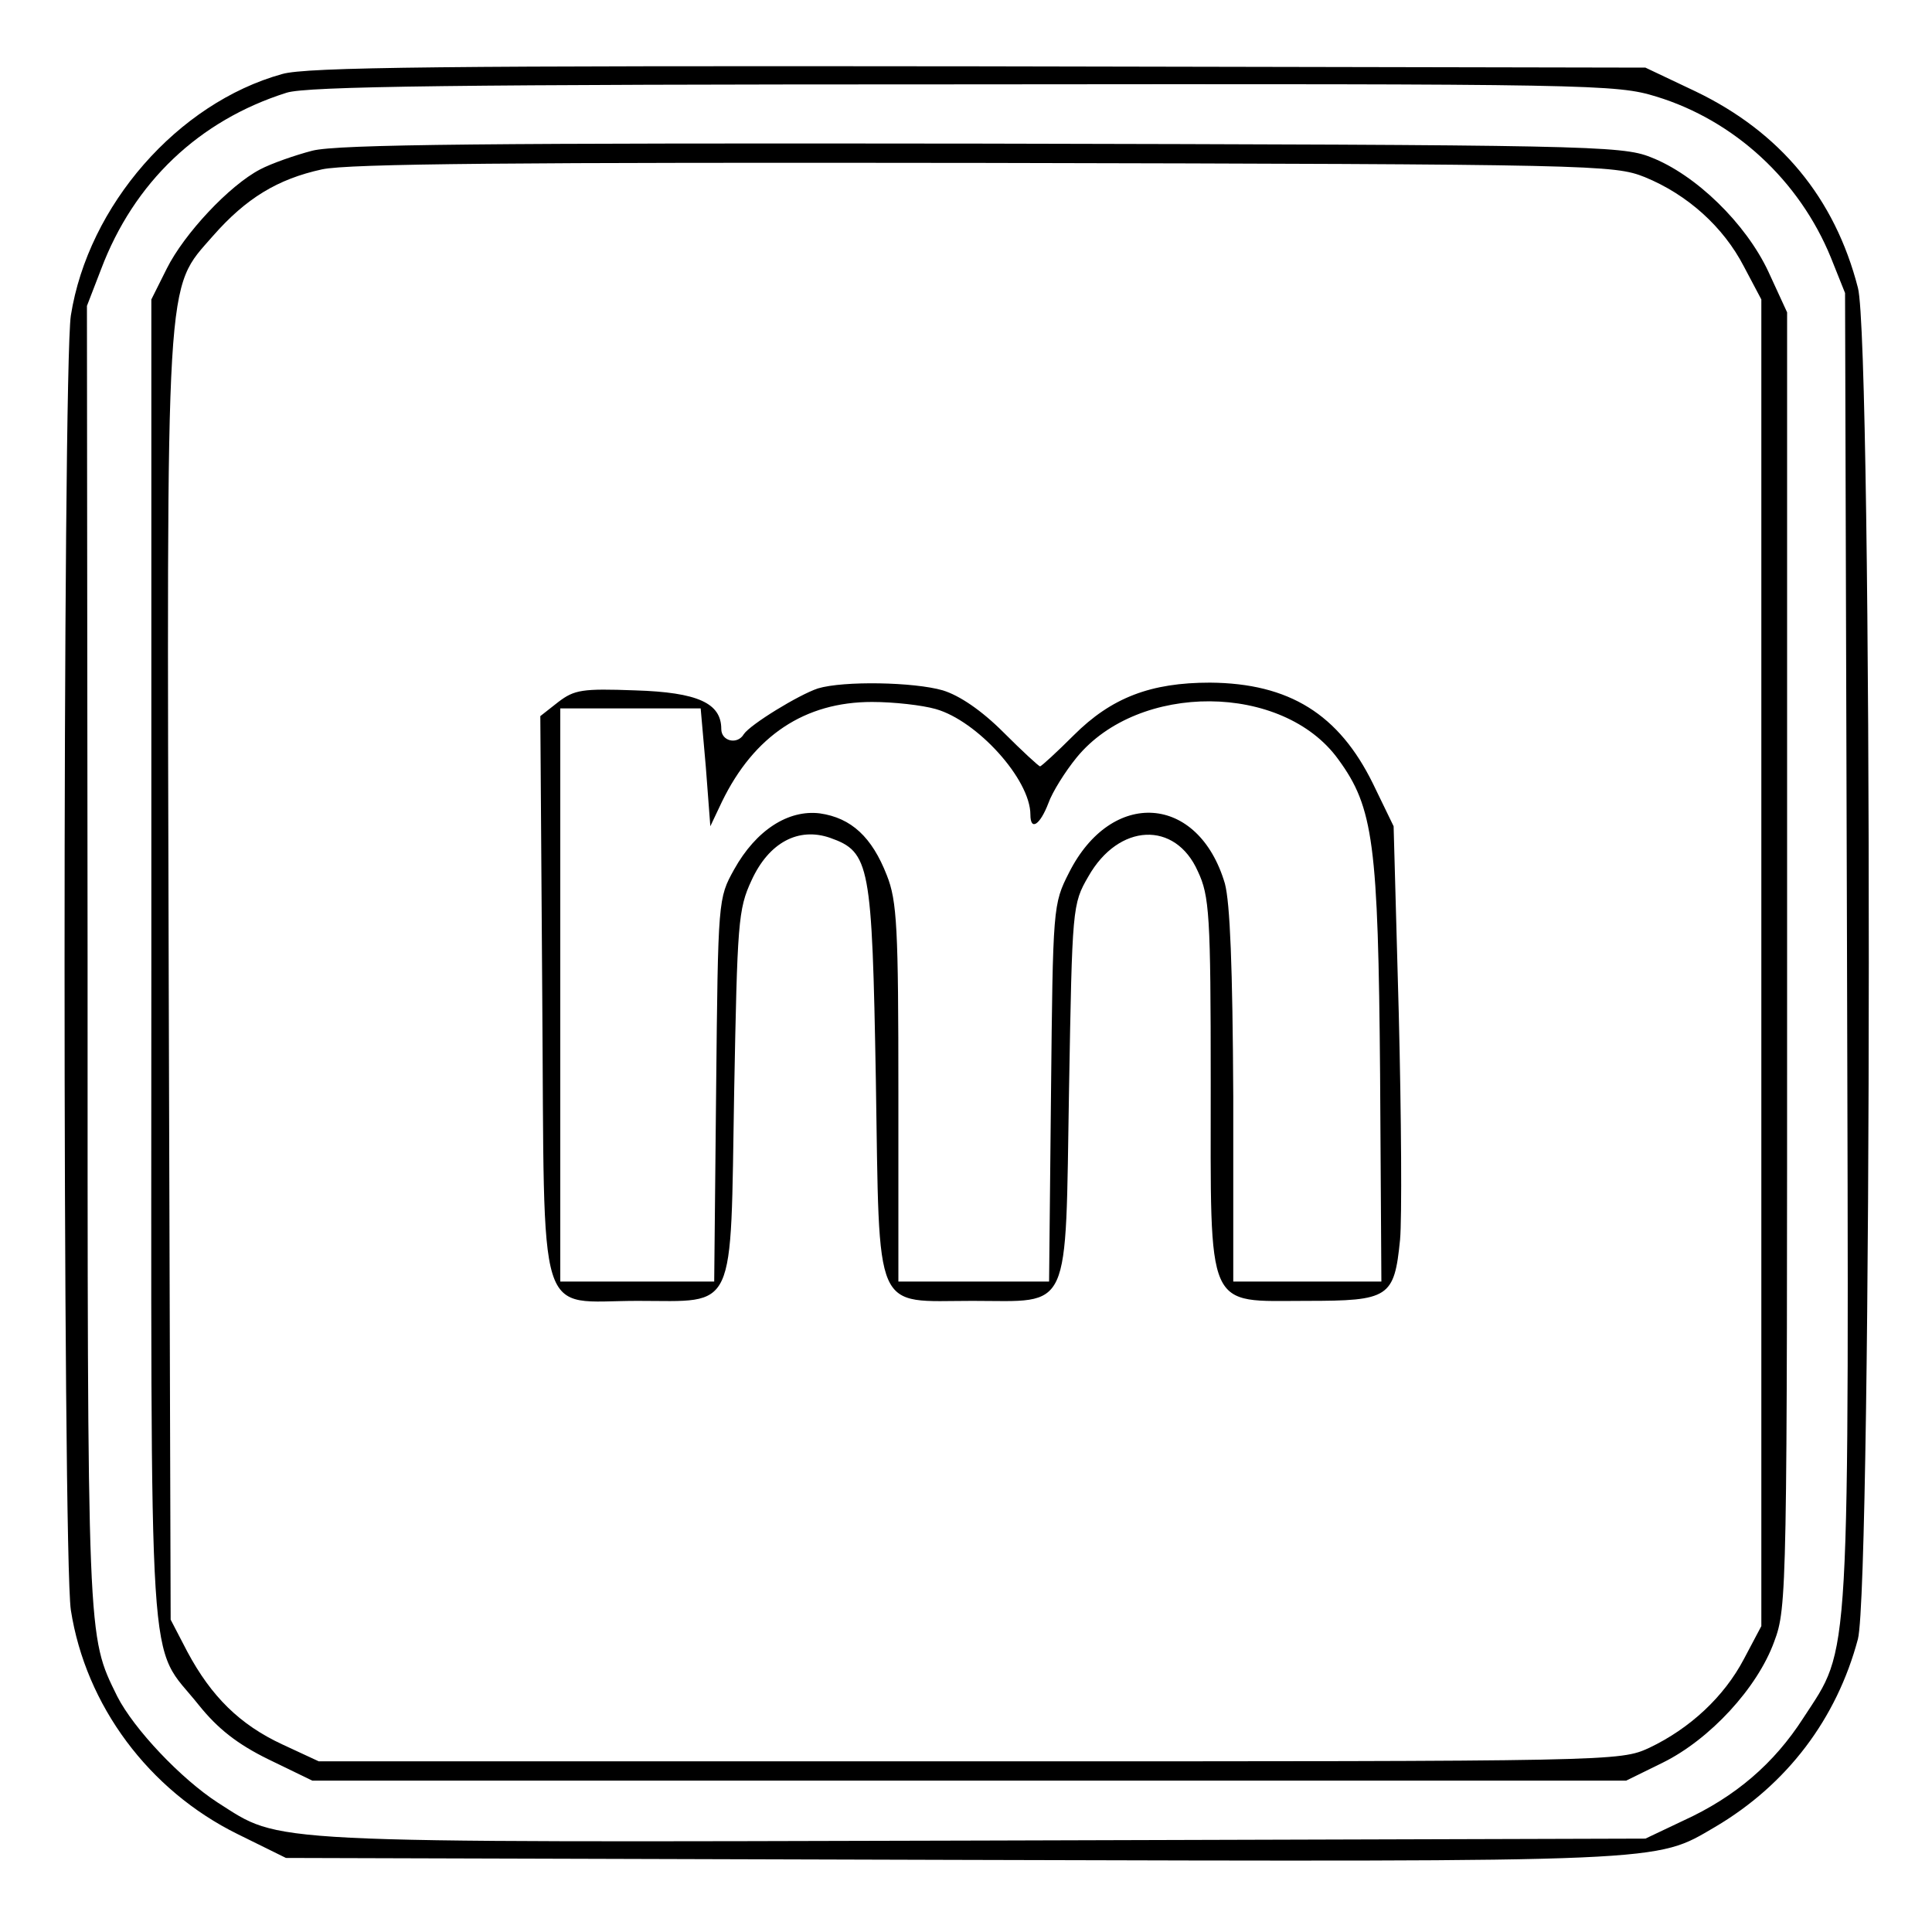 <?xml version="1.0" standalone="no"?>
<!DOCTYPE svg PUBLIC "-//W3C//DTD SVG 20010904//EN"
 "http://www.w3.org/TR/2001/REC-SVG-20010904/DTD/svg10.dtd">
<svg version="1.0" xmlns="http://www.w3.org/2000/svg"
 width="300pt" height="300pt" viewBox="0 0 300 300"
 preserveAspectRatio="xMidYMid meet">
<g transform="translate(0,300) scale(0.1,-0.1)"
fill="#000000" stroke="none">
<path d="M438 2885 c-162 -45 -301 -204 -328 -375 -13 -88 -13 -1922 0 -2010
23 -148 121 -280 259 -348 l75 -37 1033 -3 c1120 -3 1092 -4 1186 51 112 66
189 168 222 292 22 88 23 2011 0 2098 -36 140 -121 242 -252 305 l-78 37
-1035 2 c-827 1 -1045 -1 -1082 -12z m2134 -35 c121 -37 222 -130 271 -250
l22 -55 3 -1015 c3 -1136 6 -1084 -68 -1198 -45 -70 -105 -122 -186 -159 l-59
-28 -1029 -3 c-1135 -3 -1087 -5 -1188 59 -57 37 -130 114 -156 165 -47 96
-46 77 -46 1149 l-1 1010 22 57 c51 135 152 231 288 274 31 10 264 13 1051 13
981 1 1014 0 1076 -19z"/>
<path d="M485 2766 c-27 -7 -64 -20 -81 -29 -48 -25 -118 -100 -145 -154 l-24
-48 0 -1030 c0 -1153 -7 -1051 74 -1153 29 -36 59 -60 108 -84 l68 -33 1020 0
1020 0 57 28 c73 36 147 116 173 188 20 53 20 79 20 1059 l0 1005 -29 63 c-35
75 -113 151 -183 178 -45 18 -101 19 -1038 21 -764 1 -1001 -1 -1040 -11z
m2069 -41 c66 -27 122 -77 154 -139 l27 -51 0 -1030 0 -1030 -27 -51 c-31 -59
-84 -108 -147 -138 -46 -21 -50 -21 -1056 -21 l-1010 0 -56 26 c-67 31 -111
75 -148 144 l-26 50 -3 990 c-3 1118 -6 1073 69 1159 51 58 100 88 169 103 41
9 302 11 1030 10 950 -2 976 -3 1024 -22z"/>
<path d="M1270 1931 c-30 -10 -105 -56 -115 -71 -10 -17 -35 -11 -35 8 0 40
-36 57 -134 60 -82 3 -94 1 -119 -18 l-28 -22 3 -433 c4 -521 -11 -475 148
-475 155 0 144 -23 150 324 5 263 6 284 27 329 27 59 73 83 122 66 62 -22 65
-41 71 -375 6 -370 -5 -344 150 -344 155 0 144 -24 150 329 5 282 5 287 30
330 47 83 135 87 170 8 18 -38 20 -68 20 -328 0 -360 -9 -339 149 -339 128 0
136 5 145 95 3 33 2 191 -2 351 l-8 291 -32 66 c-53 108 -130 156 -253 157
-92 0 -153 -23 -212 -82 -26 -26 -50 -48 -52 -48 -2 0 -28 24 -57 53 -34 34
-68 57 -94 65 -45 13 -154 15 -194 3z m183 -32 c64 -18 147 -109 147 -164 0
-26 15 -16 28 18 6 17 26 49 44 71 96 117 320 116 406 -3 55 -75 62 -131 65
-489 l2 -322 -115 0 -115 0 0 288 c-1 201 -5 300 -13 330 -41 139 -176 148
-242 17 -25 -49 -25 -53 -28 -342 l-3 -293 -117 0 -117 0 0 293 c0 256 -2 298
-18 338 -23 59 -55 89 -104 96 -49 6 -99 -26 -133 -87 -25 -45 -25 -46 -28
-342 l-3 -298 -120 0 -119 0 0 445 0 445 109 0 109 0 8 -91 7 -92 18 38 c50
103 129 155 233 155 34 0 78 -5 99 -11z"/>
</g>
</svg>
